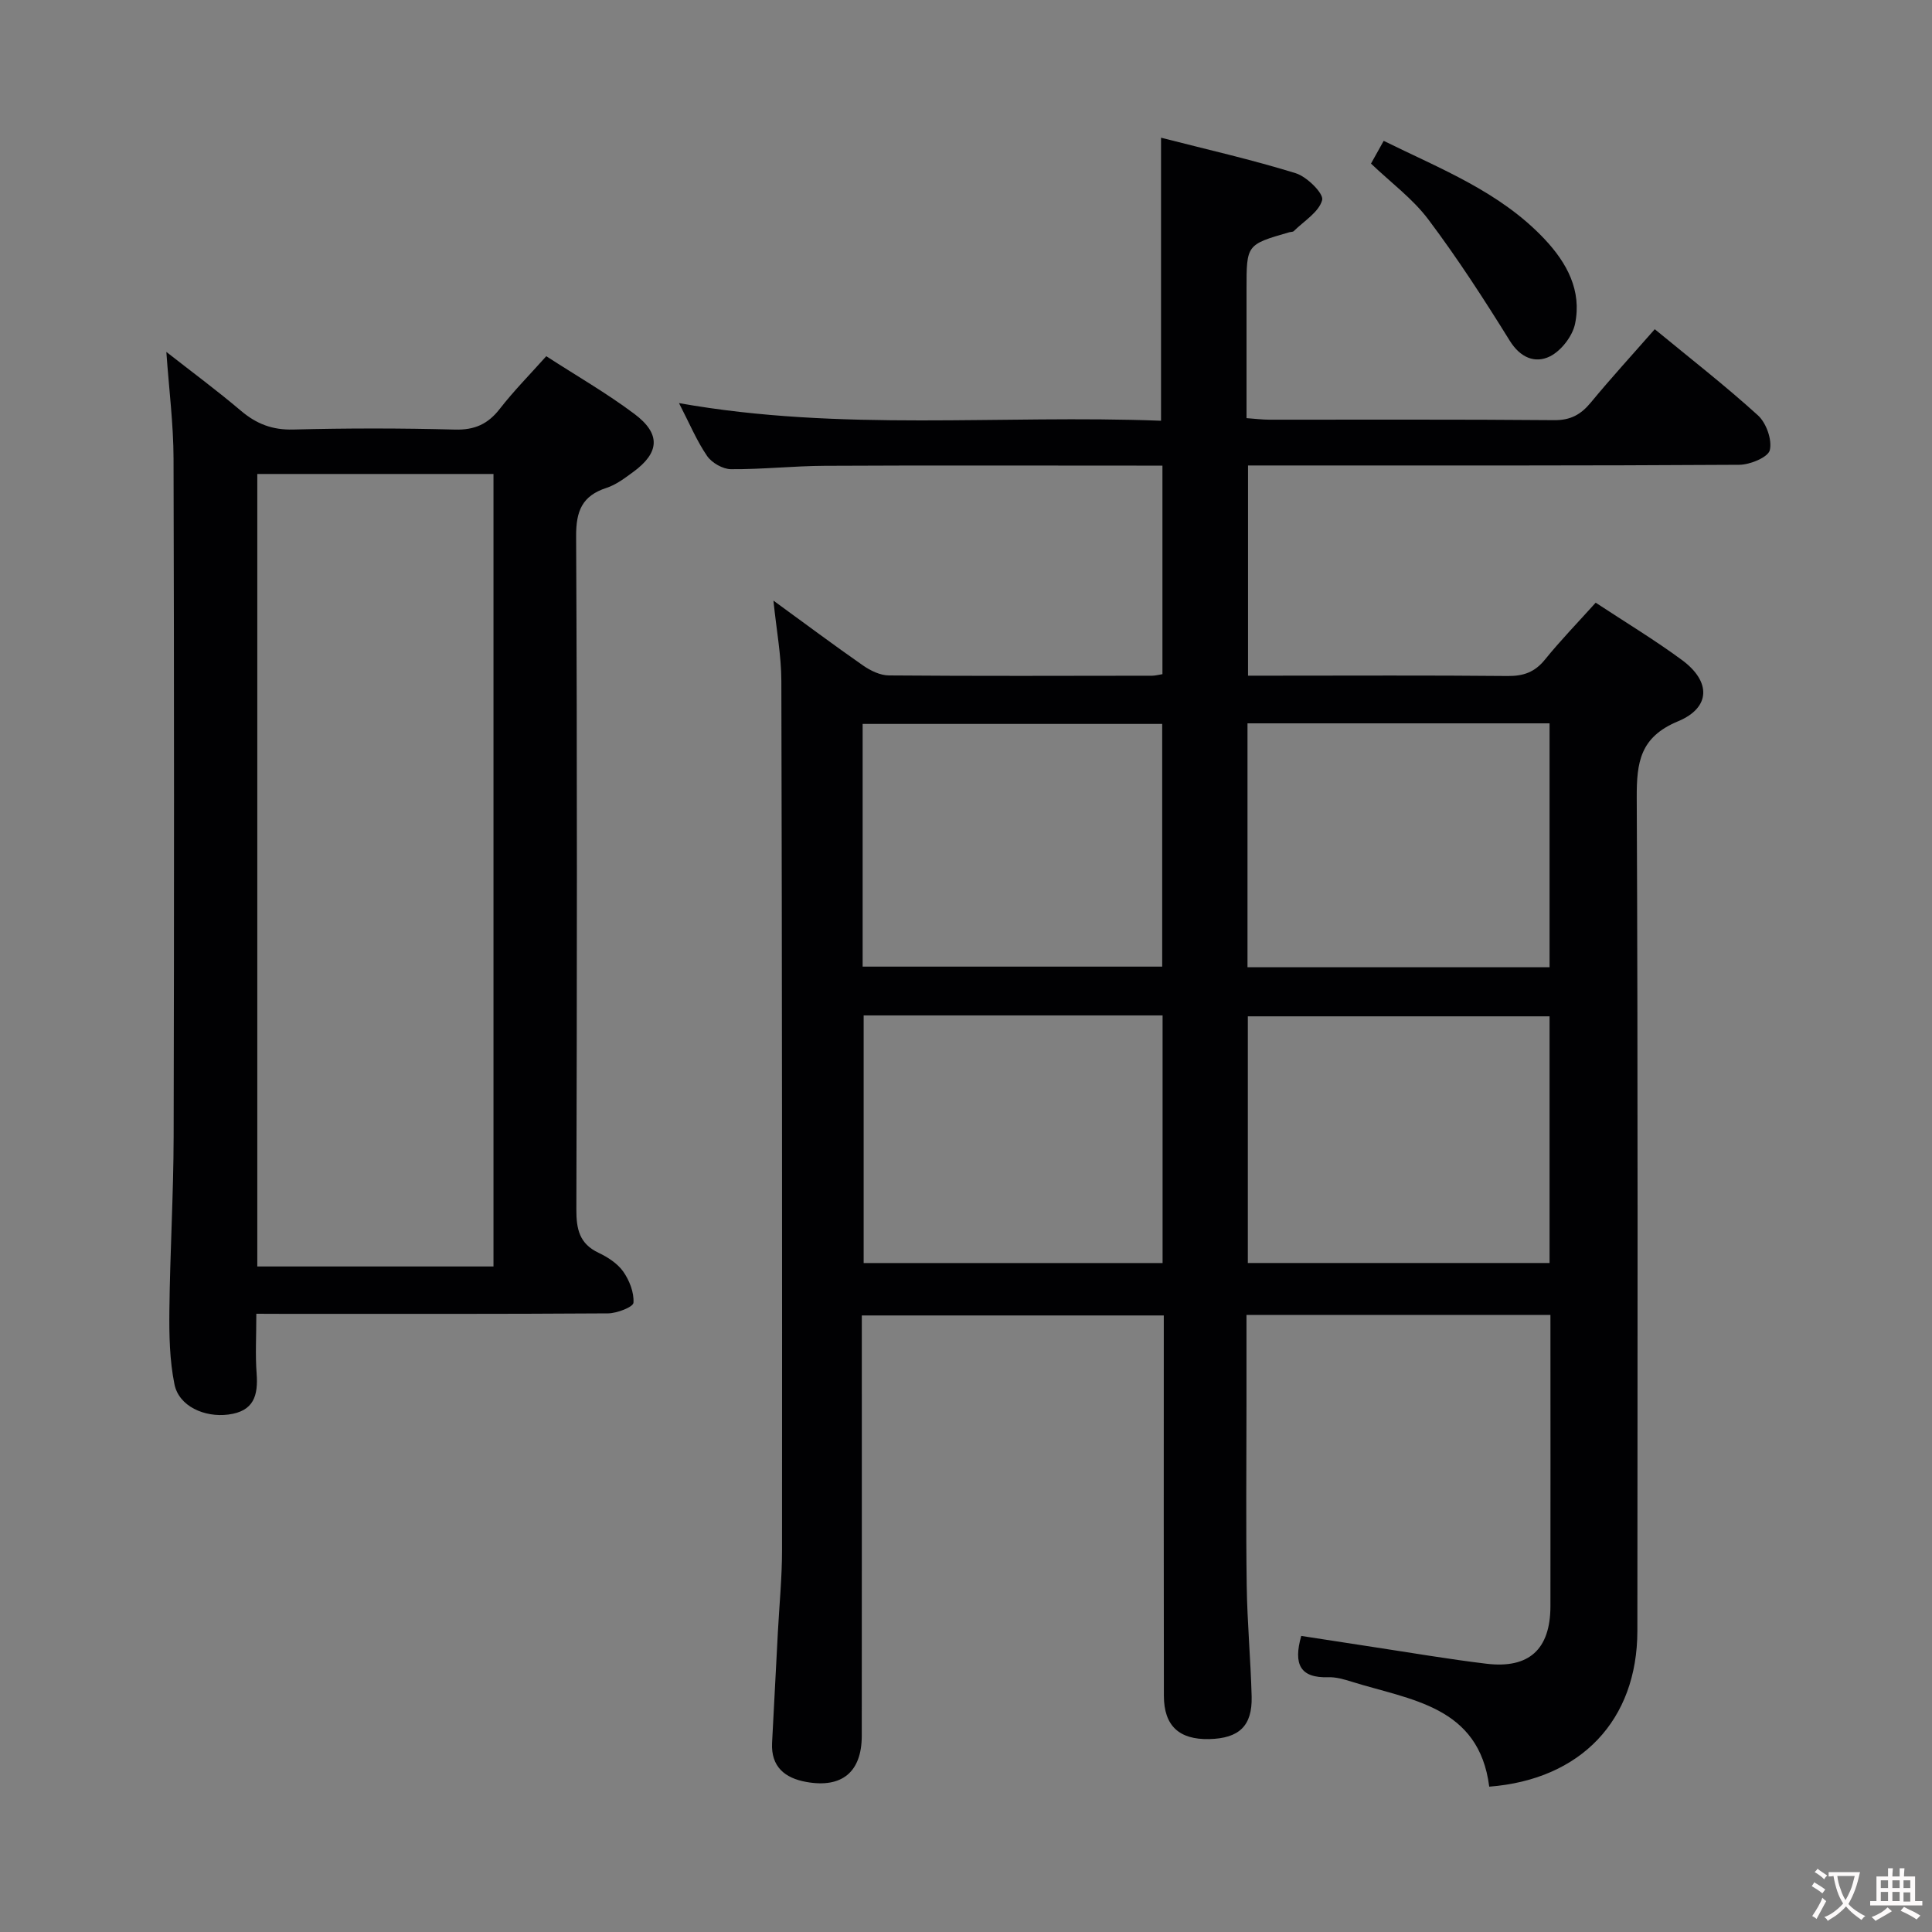 <svg enable-background="new 0 0 400 400" viewBox="0 0 400 400" xmlns="http://www.w3.org/2000/svg"><rect x="0" y="0" width="400" height="400" fill="#808080" stroke="none"/><g fill="#010103"><path d="m321 272.25c-21.22 0-41.81 0-62.93 0v19.09c0 12.33-.13 24.67.05 37 .11 7.64.82 15.28 1.02 22.92.15 6.08-2.6 8.65-8.78 8.8-6.22.14-9.38-2.74-9.39-8.95-.05-24.33-.02-48.66-.02-73 0-1.81 0-3.61 0-5.76-20.88 0-41.43 0-62.52 0v6.04c0 27 .01 54-.01 81-.01 7.46-4.08 10.88-11.5 9.54-4.4-.79-7.32-3.13-7.07-8.09.39-7.64.79-15.28 1.2-22.92.3-5.65.86-11.29.86-16.94.03-60 .01-119.99-.14-179.99-.01-5.25-1.01-10.5-1.64-16.64 6.52 4.74 12.46 9.19 18.55 13.43 1.54 1.07 3.55 2.05 5.35 2.06 18.16.15 36.33.08 54.5.06.63 0 1.26-.18 2.14-.32 0-14.26 0-28.36 0-43.18-1.83 0-3.61 0-5.39 0-21.5 0-43-.07-64.5.04-6.48.03-12.96.75-19.43.7-1.7-.01-3.97-1.31-4.95-2.73-2.13-3.1-3.61-6.66-5.82-10.95 33.5 5.96 66.56 2.37 99.8 3.65 0-19.57 0-38.74 0-58.6 9.39 2.41 18.76 4.53 27.9 7.36 2.32.72 5.82 4.22 5.46 5.55-.67 2.49-3.76 4.34-5.87 6.42-.2.2-.63.16-.95.25-8.84 2.55-8.84 2.55-8.84 11.74v26.74c1.82.13 3.26.32 4.7.32 19.67.02 39.33-.08 59 .1 3.41.03 5.53-1.17 7.59-3.66 4.21-5.1 8.68-9.98 13.23-15.17 7.38 6.08 14.61 11.7 21.37 17.84 1.72 1.57 2.96 5.06 2.45 7.2-.35 1.47-4.09 3.02-6.33 3.03-31.83.2-63.66.14-95.5.14-1.97 0-3.94 0-6.2 0v43.52h5.27c16.17 0 32.33-.09 48.5.07 3.28.03 5.61-.81 7.7-3.39 3.24-4 6.83-7.7 10.51-11.79 6.07 4 12.18 7.68 17.89 11.89 5.99 4.42 5.96 9.84-.85 12.67-7.87 3.27-8.57 8.49-8.54 15.82.26 57.5.16 114.99.13 172.49-.01 18.48-11.67 30.79-30.67 32.26-2.12-16.72-16.28-17.92-28.44-21.72-1.57-.49-3.26-.99-4.87-.94-5.82.2-7.29-2.66-5.61-8.55 4.8.74 9.77 1.52 14.74 2.27 7.87 1.19 15.72 2.54 23.62 3.49 8.8 1.05 13.2-2.98 13.23-11.87.03-19.94 0-39.92 0-60.34zm-.18-61.83c-20.75 0-41.55 0-62.47 0v51.07h62.47c0-17.11 0-33.88 0-51.07zm-80.12-.19c-20.77 0-41.21 0-61.89 0v51.27h61.89c0-17.11 0-33.9 0-51.27zm80.12-9.97c0-16.95 0-33.58 0-50.5-20.91 0-41.64 0-62.54 0v50.5zm-142.22-.13h62.02c0-17.04 0-33.62 0-50.25-20.84 0-41.36 0-62.02 0z"/><path d="m53.07 272c0 4.7-.23 8.54.06 12.35.34 4.58-.56 7.84-5.87 8.52-4.92.63-10.22-1.71-11.14-6.27-1.01-4.98-1.11-10.21-1.05-15.33.13-11.97.85-23.94.88-35.91.11-46.81.11-93.61-.02-140.42-.02-7.1-.93-14.21-1.49-22.08 5.3 4.15 10.52 8.01 15.45 12.19 3.21 2.72 6.5 3.99 10.81 3.88 11.15-.29 22.32-.29 33.48.01 4.1.11 6.85-1.14 9.31-4.31 2.85-3.67 6.13-6.99 9.61-10.88 6.17 4 12.47 7.62 18.25 11.95 5.51 4.13 5.21 8.01-.23 12-1.74 1.27-3.55 2.66-5.55 3.31-5.05 1.64-6.32 4.79-6.29 10.02.23 46.47.18 92.95.05 139.42-.01 4.05.64 7.05 4.58 8.92 1.92.91 3.93 2.21 5.12 3.89 1.28 1.82 2.27 4.34 2.12 6.46-.06.89-3.4 2.18-5.25 2.2-22.32.15-44.64.1-66.96.1-1.79-.02-3.58-.02-5.87-.02zm.2-173.87v164.08h48.9c0-54.9 0-109.43 0-164.08-16.39 0-32.37 0-48.9 0z"/><path d="m283.85 33.87c.81-1.45 1.6-2.86 2.63-4.71 11.8 5.83 24.06 10.53 33.29 20.33 4.66 4.94 7.75 10.69 6.33 17.54-.53 2.58-2.89 5.62-5.23 6.77-3.02 1.48-6.09.29-8.28-3.24-5.31-8.56-10.8-17.05-16.85-25.1-3.23-4.31-7.76-7.64-11.89-11.59z"/></g><path d="m377.9 391.2c-.2.3-.4.5-.6.8-.7-.6-1.4-1-2.2-1.5.2-.3.4-.5.5-.8.6.4 1.4.8 2.3 1.5zm-1.8 6.1c-.2-.2-.5-.4-.9-.6.4-.6.8-1.2 1.2-1.9s.7-1.3.9-1.9c.3.3.5.5.8.7-.7 1.3-1.4 2.6-2 3.7zm2.2-9c-.3.3-.5.5-.6.8-.6-.6-1.3-1.1-2-1.5.3-.3.5-.5.6-.7.6.5 1.3.9 2 1.4zm.3.2v-.9h2 4.5c-.3 1.3-.6 2.5-1 3.6s-.9 2.1-1.4 3c.4.5 1 1 1.6 1.4s1.2.8 1.9 1.1c-.3.2-.5.4-.8.8-.4-.3-1-.7-1.6-1.2s-1.2-1.1-1.6-1.6c-.5.6-1.1 1.1-1.7 1.6s-1.4.9-2.1 1.4c-.1-.3-.3-.5-.7-.8.6-.2 1.2-.5 1.9-1s1.4-1.1 2-1.8c-.5-.8-.9-1.6-1.2-2.5s-.6-2-.8-3.2c-.4.1-.7.1-1 .1zm2.5 2.7c.3 1 .7 1.7 1 2.2.3-.5.6-1.1 1-2s.6-1.9.9-3h-3.2-.4c.1.9.3 1.8.7 2.8z" fill="#fcfafa"/><path d="m396.5 388.5v1.5 3.6h1.5v.9c-.4 0-1 0-1.7 0h-7.9c-.5 0-.9 0-1.2 0v-.9h1.3v-3.5c0-.7 0-1.2 0-1.6h2.4c0-.8 0-1.4 0-1.7h1c0 .3-.1.8-.1 1.7h1.5c0-.8 0-1.4 0-1.7h1c0 .3-.1.9-.1 1.7zm-8.2 9.2c-.2-.3-.5-.5-.8-.8.8-.3 1.4-.6 1.9-.9s1-.7 1.4-1.1c.3.3.6.5.9.8-1.6 1-2.8 1.6-3.4 2zm2.6-6.8v-1.6h-1.5v1.6zm0 2.7v-1.9h-1.5v1.9zm2.4-2.7v-1.6h-1.5v1.6zm0 2.7v-1.9h-1.5v1.9zm.2 2 .7-.8c.4.2.9.5 1.6.8s1.3.7 1.8 1c-.3.3-.5.5-.8.8-.4-.3-1.5-1-3.3-1.8zm2-4.7v-1.6h-1.4v1.6zm0 2.8v-1.9h-1.4v1.9z" fill="#fcfafa"/></svg>